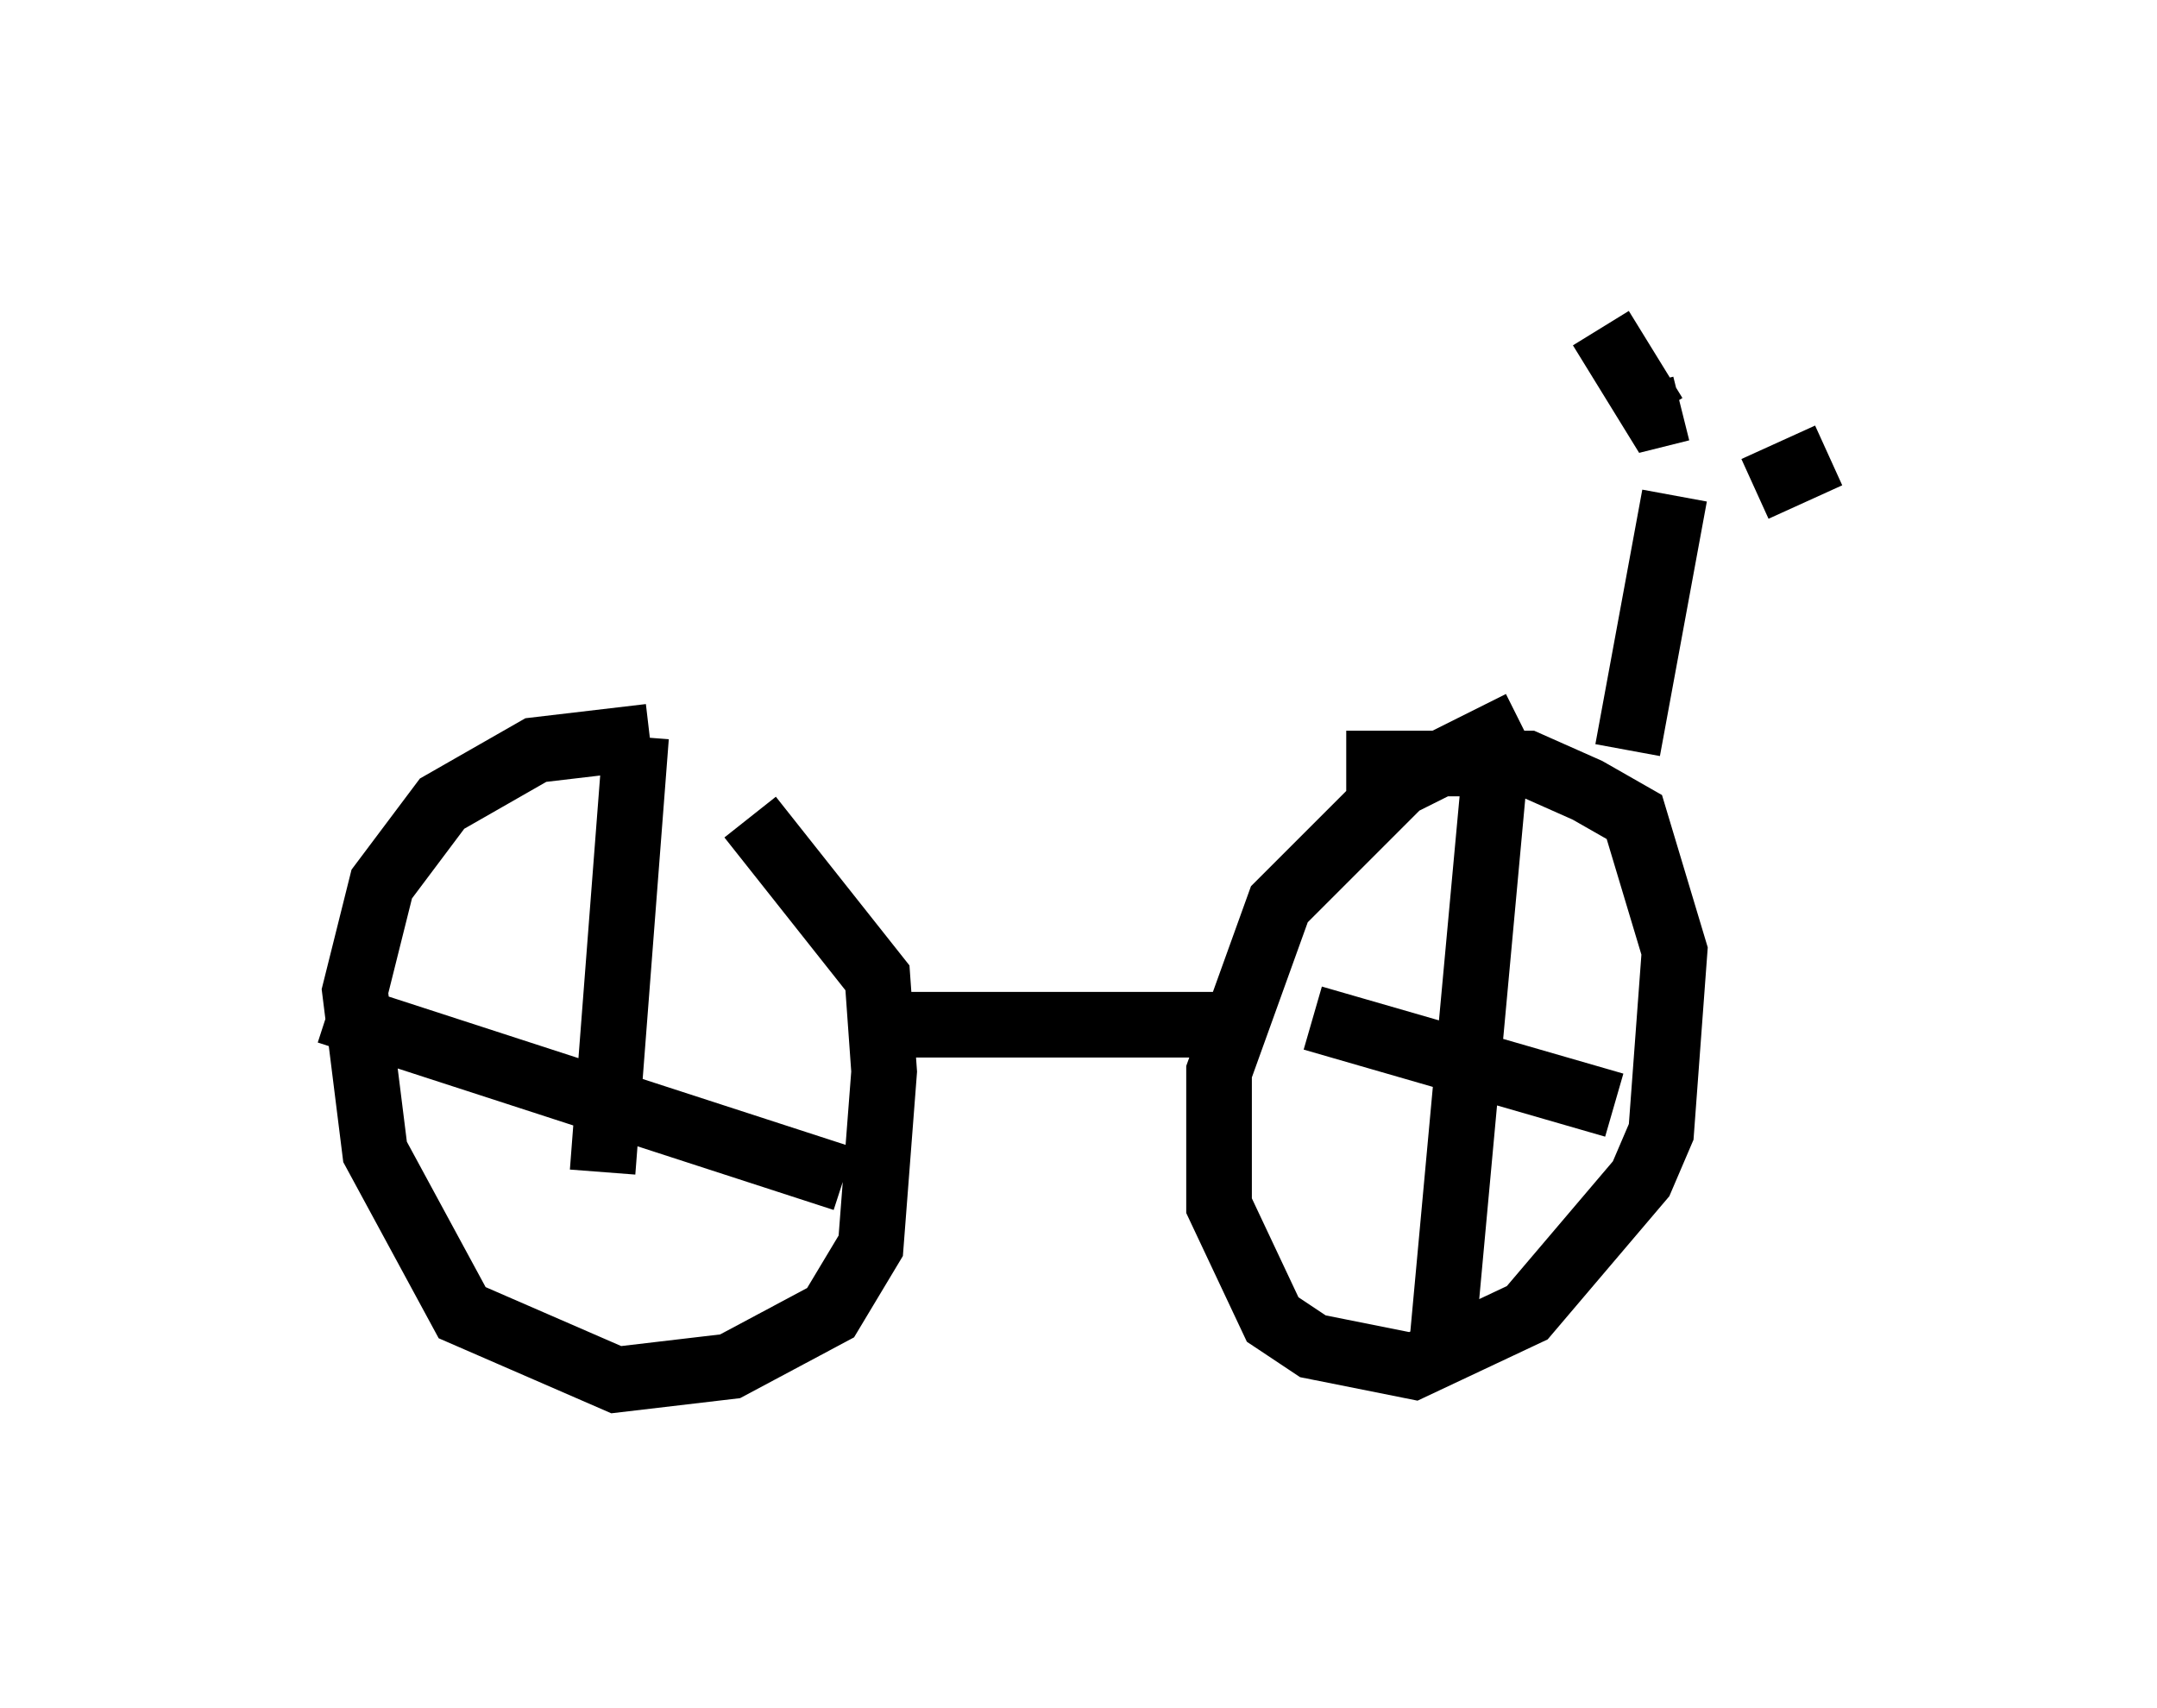 <?xml version="1.0" encoding="utf-8" ?>
<svg baseProfile="full" height="26.027" version="1.1" width="32.867" xmlns="http://www.w3.org/2000/svg" xmlns:ev="http://www.w3.org/2001/xml-events" xmlns:xlink="http://www.w3.org/1999/xlink"><defs /><rect fill="white" height="26.027" width="32.867" x="0" y="0" /><path d="M10.819, 11.329 m-0.919, -0.102 l-1.735, 0.204 -1.429, 0.817 l-0.919, 1.225 -0.408, 1.633 l0.306, 2.45 1.327, 2.45 l2.348, 1.021 1.735, -0.204 l1.531, -0.817 0.306, -0.51 l0.306, -0.51 0.204, -2.654 l-0.102, -1.429 -1.94, -2.45 m11.74, -1.429 l-1.838, 0.919 -1.838, 1.838 l-0.919, 2.552 0.0, 2.042 l0.817, 1.735 0.613, 0.408 l1.531, 0.306 1.735, -0.817 l1.735, -2.042 0.306, -0.715 l0.204, -2.756 -0.613, -2.042 l-0.715, -0.408 -0.919, -0.408 l-2.756, 0.0 m-6.635, 3.981 l5.206, 0.0 m5.717, -4.185 l0.715, -3.879 m0.102, -1.327 l-0.408, 0.102 -0.817, -1.327 m2.348, 2.45 l1.123, -0.51 m-4.9, 4.492 l-0.204, 0.51 -0.817, 8.881 m2.654, -3.981 l-4.594, -1.327 m-10.311, -4.288 l-0.51, 6.635 m3.675, 0.102 l-7.861, -2.552 " fill="none" stroke="black" stroke-width="1" /></svg>